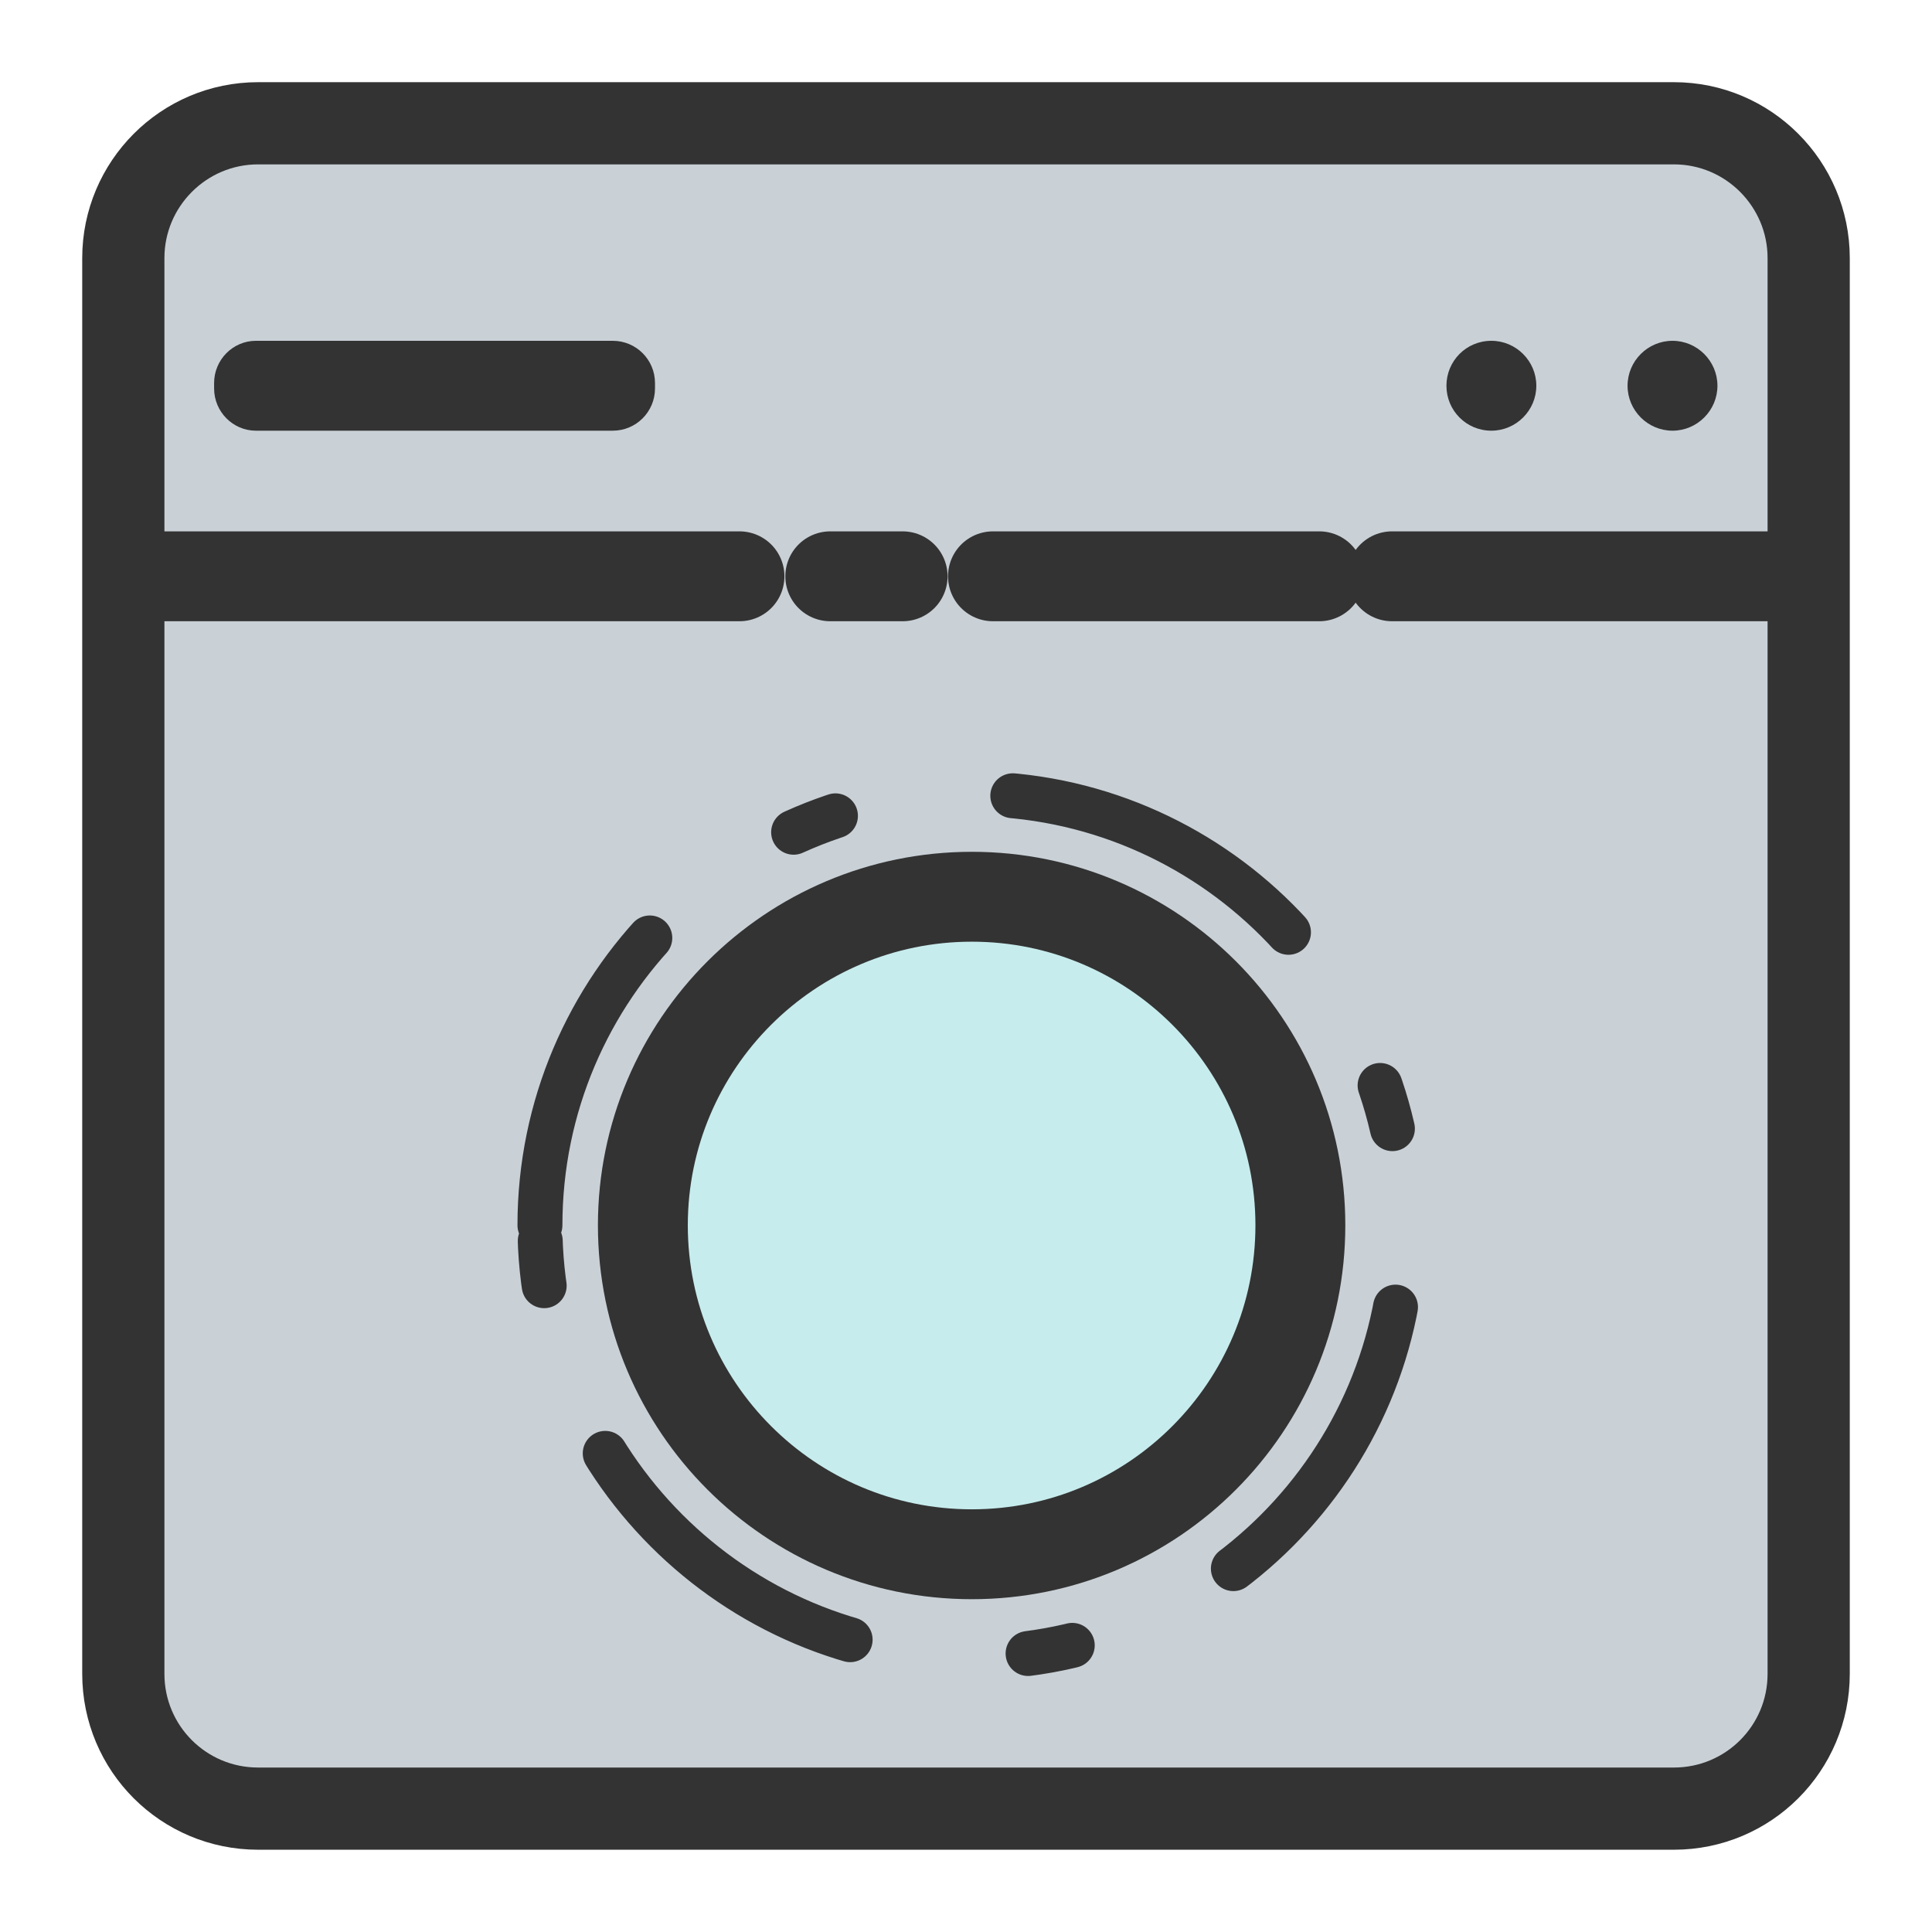 <svg xmlns="http://www.w3.org/2000/svg" style="isolation:isolate" viewBox="1232.506 111.927 42.988 42.988" width="42.988" height="42.988"><path d="M1238.25 114.67h31.5c1.66 0 3 1.35 3 3v31.5c0 1.66-1.34 3-3 3h-31.5c-1.66 0-3-1.34-3-3v-31.5c0-1.65 1.34-3 3-3z" fill="#c9d1d7"/><path d="M1238.25 114.67h31.5c1.66 0 3 1.35 3 3v31.5c0 1.66-1.34 3-3 3h-31.5c-1.66 0-3-1.34-3-3v-31.5c0-1.65 1.34-3 3-3z" fill="none" stroke="#333" stroke-width="1.829" stroke-linecap="square" stroke-miterlimit="3"/><clipPath id="a"><path d="M1238.25 114.67h31.5c1.66 0 3 1.35 3 3v31.5c0 1.66-1.34 3-3 3h-31.5c-1.66 0-3-1.34-3-3v-31.5c0-1.65 1.34-3 3-3z" stroke="#000" fill="#fff" stroke-miterlimit="10"/><path d="M1238.25 114.67h31.5c1.66 0 3 1.35 3 3v31.5c0 1.66-1.34 3-3 3h-31.5c-1.66 0-3-1.34-3-3v-31.5c0-1.65 1.34-3 3-3z" fill="#fff" stroke="#000" stroke-width="1.829" stroke-linecap="square" stroke-miterlimit="3"/></clipPath><g clip-path="url(#a)"><path d="M1235.25 124.75h13.71m2.02 0h1.61m2.01 0h7.26m1.62 0h9.27" fill="none" vector-effect="non-scaling-stroke" stroke-width="2" stroke-dasharray="0,0,0,0" stroke="#333" stroke-linecap="round" stroke-miterlimit="3"/></g><path d="M1244.52 139.19c0-5.3 4.31-9.6 9.61-9.6s9.6 4.3 9.6 9.6-4.3 9.61-9.6 9.61-9.61-4.31-9.61-9.61z" fill="none" vector-effect="non-scaling-stroke" stroke-dasharray="7,4,1,4" stroke="#333" stroke-linecap="round" stroke-miterlimit="3"/><path d="M1246.81 139.19c0-4.03 3.28-7.31 7.32-7.31 4.04 0 7.31 3.28 7.31 7.31 0 4.04-3.27 7.32-7.31 7.32-4.04 0-7.32-3.28-7.32-7.32z" fill="#C7ECED" vector-effect="non-scaling-stroke" stroke-width="2" stroke="#333" stroke-linecap="square" stroke-miterlimit="3"/><path d="M1238.2 119.51h7.94c.52 0 .94.42.94.94v.12c0 .52-.42.94-.94.94h-7.94c-.51 0-.93-.42-.93-.94v-.12c0-.52.42-.94.93-.94zM1264.69 120.51c0-.55.44-1 1-1 .55 0 1 .45 1 1s-.45 1-1 1c-.56 0-1-.45-1-1zM1268.72 120.51c0-.55.45-1 1-1s1 .45 1 1-.45 1-1 1-1-.45-1-1z" fill="#333"/></svg>
